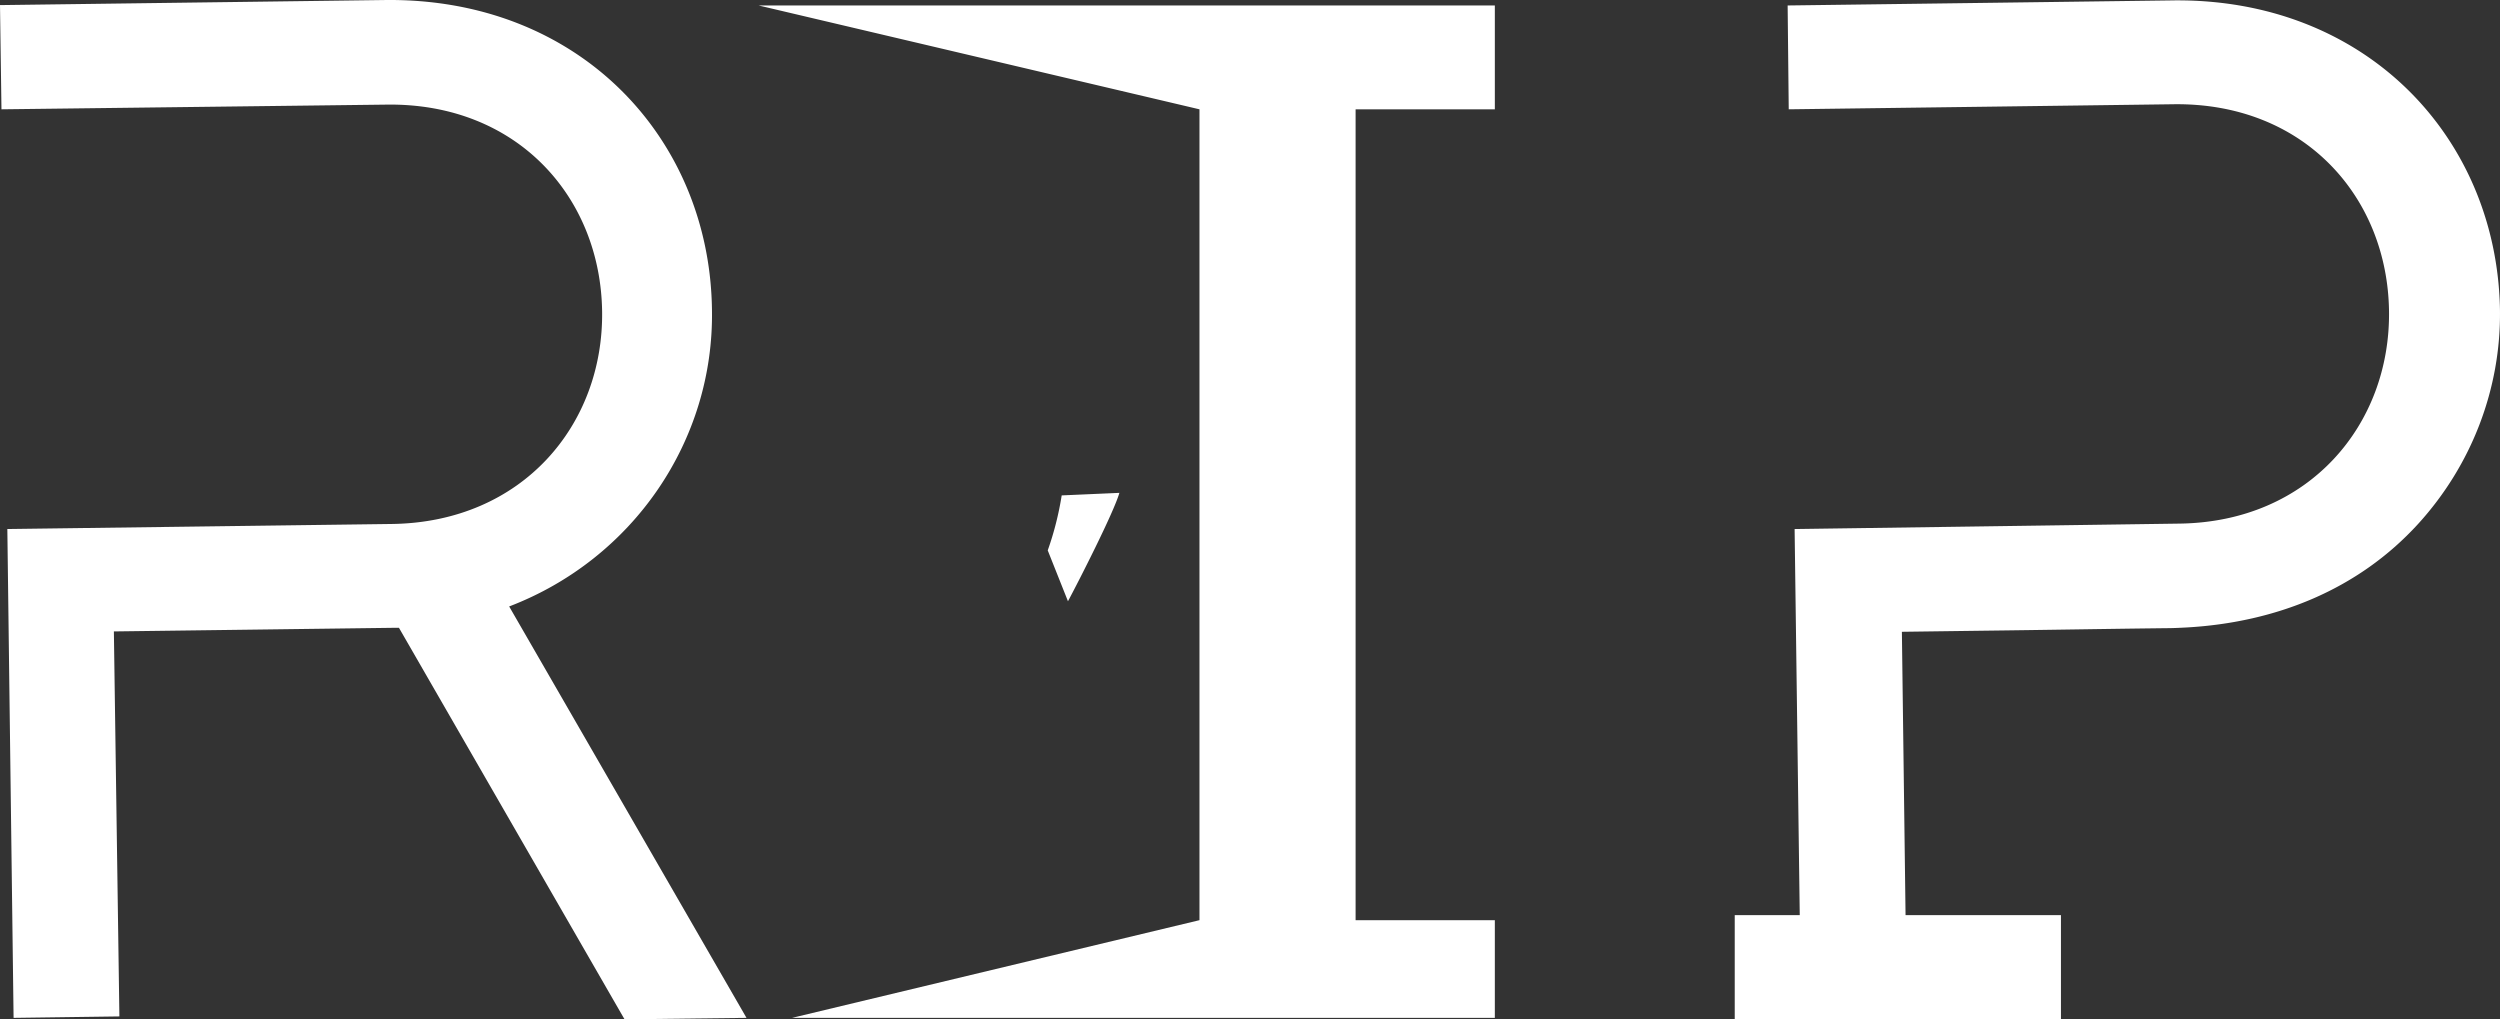 <svg xmlns="http://www.w3.org/2000/svg" width="233" height="95" fill="none"><rect width="100%" height="100%" fill="#333333" stroke="none"/><path fill="#fff" d="m47.455 56.522 22.119 38.343L58.207 95 37.183 58.512h-.548l-26.022.337.514 35.881-9.861.135-.582-45.56 35.848-.471c12.19-.169 19.722-9.274 19.585-19.796C55.98 18.382 48.208 9.58 36.02 9.75l-35.883.438L0 .475 35.848.003C53.927-.233 66.15 12.818 66.355 28.87c.206 12.207-7.361 23.235-18.9 27.652ZM70.704.51l41.087 9.678V85.76L73.82 94.865h65.499V85.76h-12.977V10.187h12.977V.51H70.704Zm28.246 45.66a28.884 28.884 0 0 1-1.301 5.126l1.885 4.74c.89-1.652 4.279-8.28 4.793-10.101l-5.377.236ZM202.456.038l-35.848.472.102 9.678 35.849-.472c12.189-.168 19.961 8.633 20.098 19.29.137 10.521-7.396 19.66-19.585 19.795l-35.814.506.479 35.982h-6.06V95h30.404v-9.712h-14.483l-.342-26.405 7.567-.101c5.683-.068 11.367-.169 17.051-.236.65 0 1.301-.034 1.952-.068 8.217-.472 15.921-3.473 21.57-9.678 4.965-5.463 7.704-12.579 7.601-19.93C232.723 12.85 220.534-.2 202.456.037Z"/></svg>